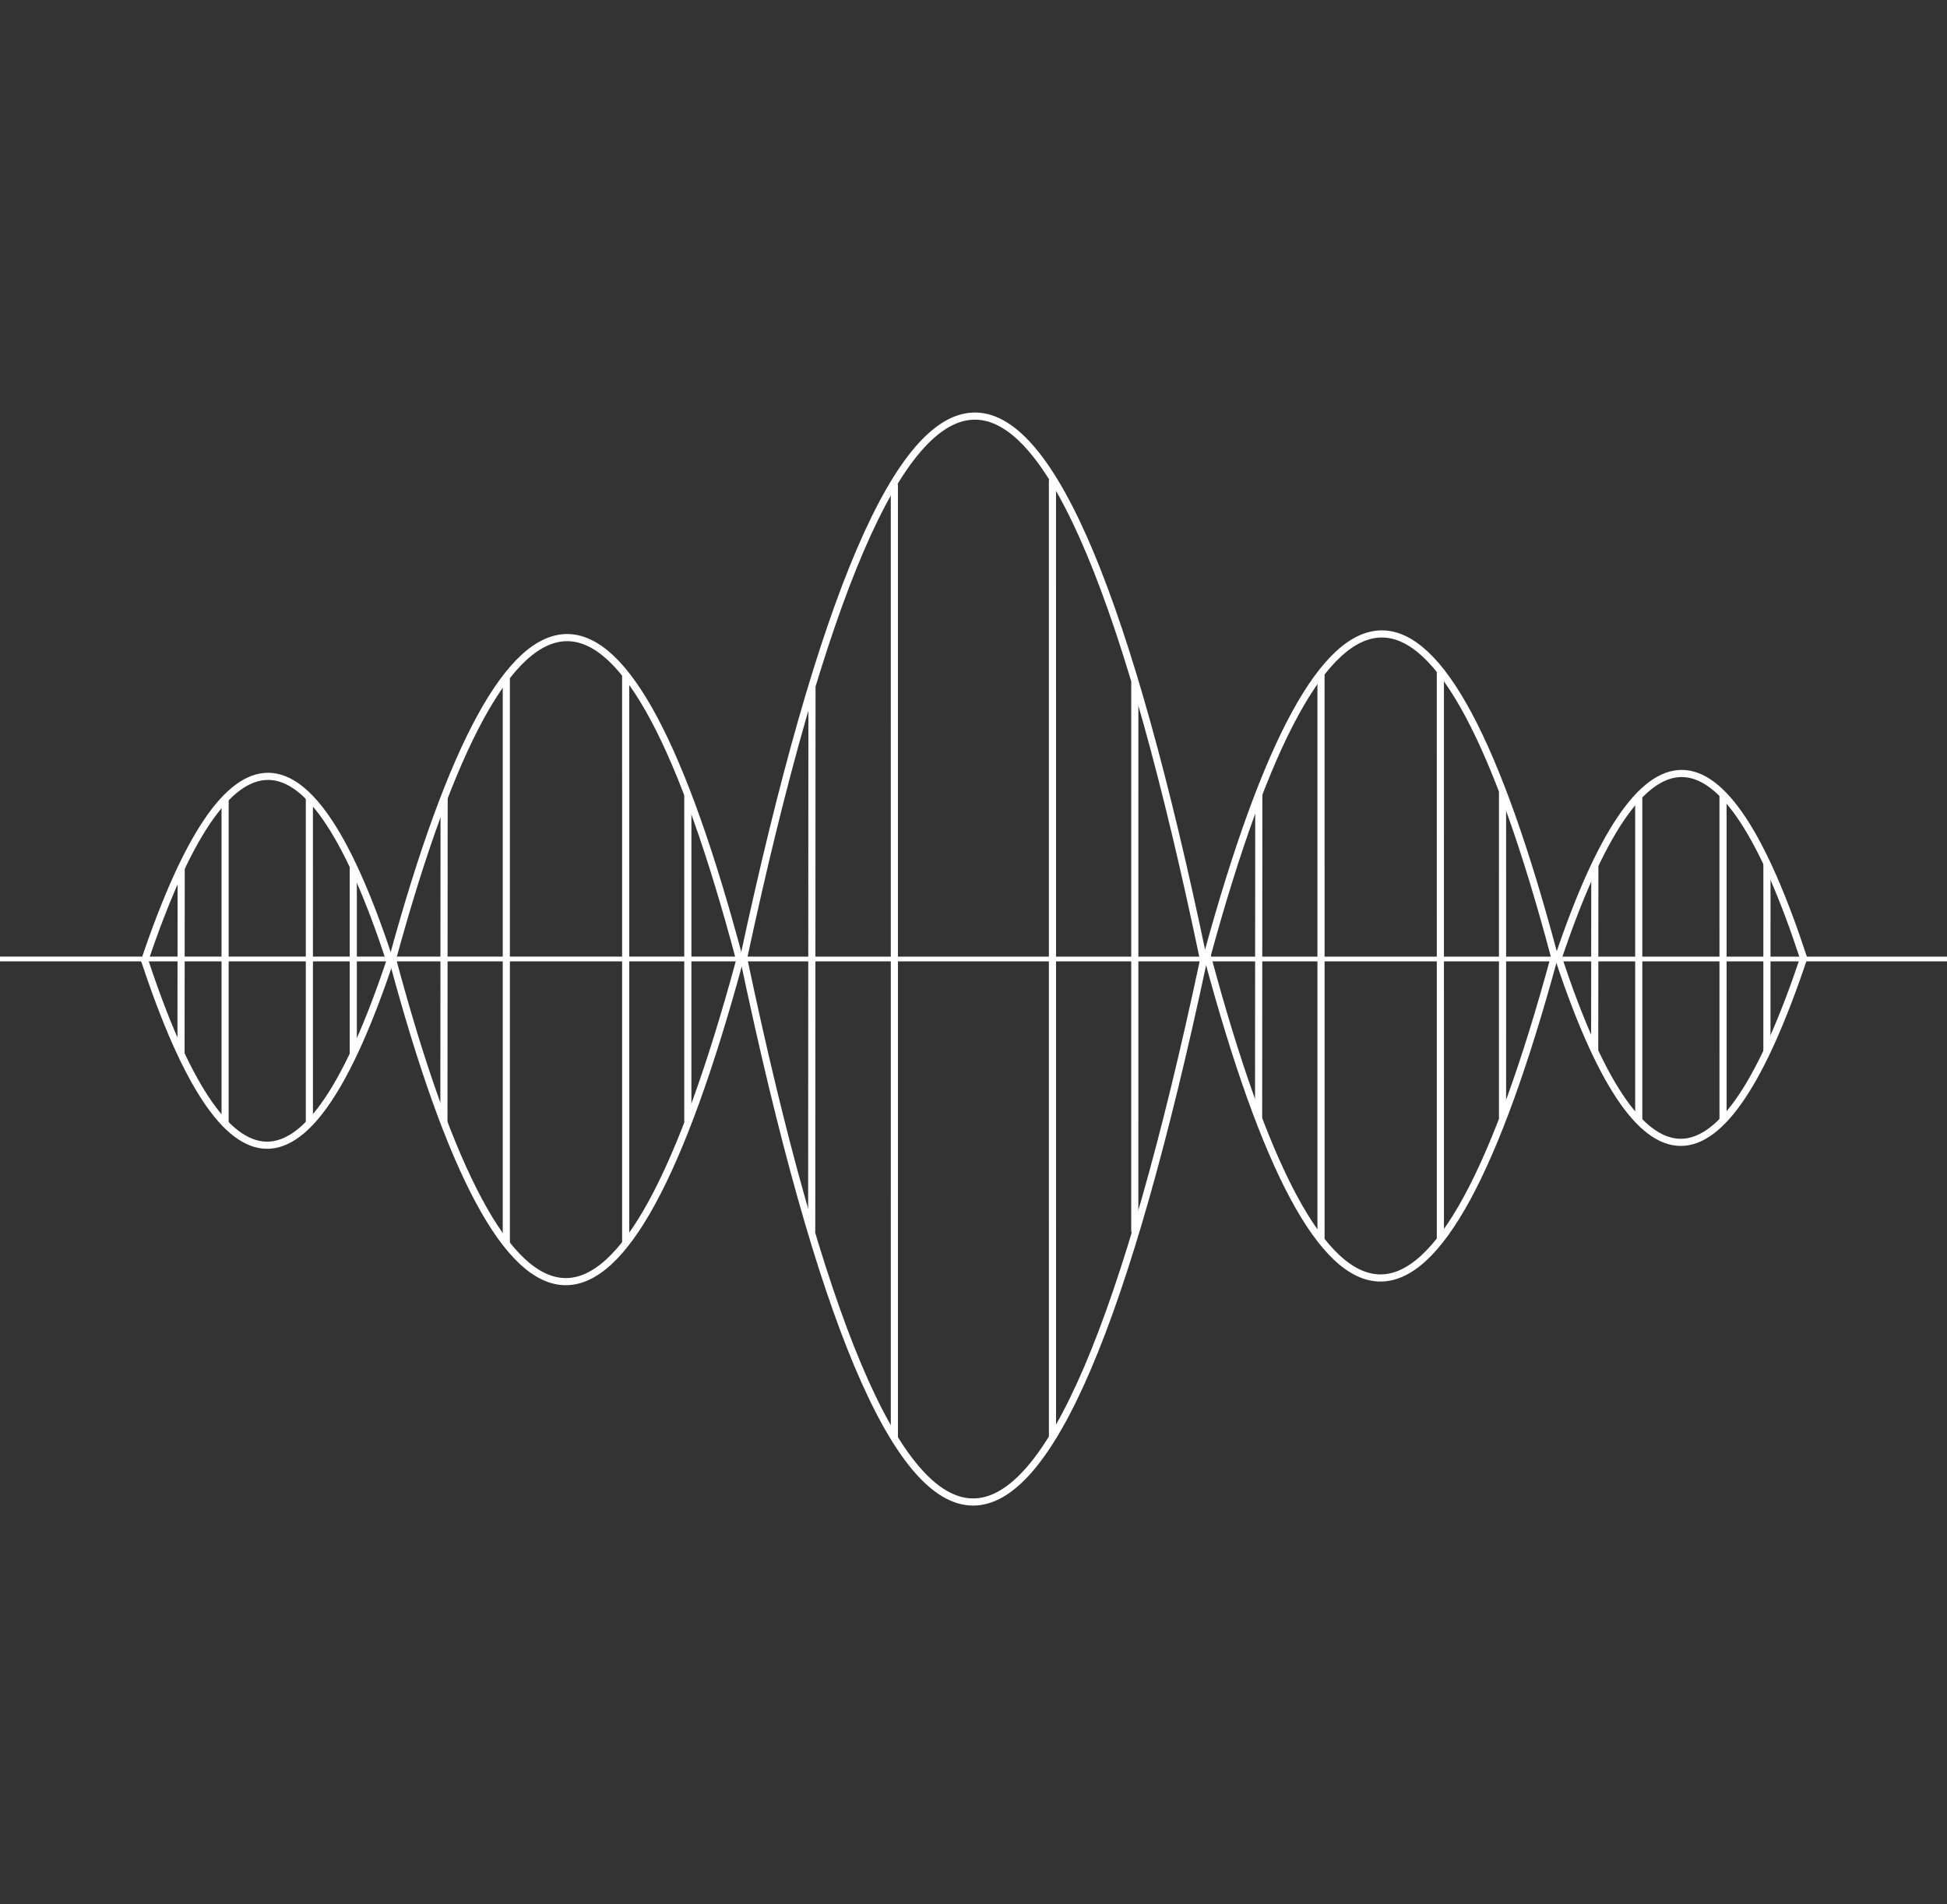 <?xml version="1.0" encoding="UTF-8" standalone="no"?>
<!DOCTYPE svg PUBLIC "-//W3C//DTD SVG 1.1//EN" "http://www.w3.org/Graphics/SVG/1.1/DTD/svg11.dtd"><svg width="100%"
    height="100%" viewBox="0 0 818 800" version="1.1" xmlns="http://www.w3.org/2000/svg"
    xmlns:xlink="http://www.w3.org/1999/xlink" xml:space="preserve" xmlns:serif="http://www.serif.com/"
    style="fill-rule:evenodd;clip-rule:evenodd;stroke-linecap:round;stroke-linejoin:round;stroke-miterlimit:1.5;">
    <rect x="0" y="0" width="818" height="800" fill="#333333" stroke="none"/>
    <path d="M312.394,402.583c65.696,-305.852 130.085,-301.516 193.136,0.087"
        style="fill:none;stroke:white;stroke-width:3px;" />
    <path d="M164.886,402.98c49.6,-181.393 98.212,-178.821 145.815,0.052"
        style="fill:none;stroke:white;stroke-width:3px;" />
    <path d="M60.791,403.566c35.024,-103.896 69.352,-102.423 102.966,0.03"
        style="fill:none;stroke:white;stroke-width:3px;" />
    <path d="M654.717,402.36c35.025,-103.897 69.352,-102.424 102.966,0.029"
        style="fill:none;stroke:white;stroke-width:3px;" />
    <path d="M507.167,401.443c49.599,-181.393 98.212,-178.822 145.814,0.051"
        style="fill:none;stroke:white;stroke-width:3px;" />
    <path d="M505.709,403.169c-65.178,305.969 -129.574,301.748 -193.135,0.259"
        style="fill:none;stroke:white;stroke-width:3px;" />
    <path d="M310.836,403.328c-49.209,181.463 -97.827,178.96 -145.814,0.154"
        style="fill:none;stroke:white;stroke-width:3px;" />
    <path d="M163.853,403.765c-34.749,103.937 -69.08,102.503 -102.966,0.089"
        style="fill:none;stroke:white;stroke-width:3px;" />
    <path d="M757.779,402.559c-34.749,103.936 -69.08,102.502 -102.966,0.088"
        style="fill:none;stroke:white;stroke-width:3px;" />
    <path d="M653.117,401.79c-49.209,181.463 -97.827,178.96 -145.815,0.154"
        style="fill:none;stroke:white;stroke-width:3px;" />
    <path d="M375.756,603.865l-0.005,-399.878" style="fill:none;stroke:white;stroke-width:3px;" />
    <path d="M212.723,522.356l-0.003,-237.158" style="fill:none;stroke:white;stroke-width:3px;" />
    <path d="M94.571,471.941l-0.003,-135.837" style="fill:none;stroke:white;stroke-width:3px;" />
    <path d="M688.497,470.734l-0.002,-135.836" style="fill:none;stroke:white;stroke-width:3px;" />
    <path d="M555.004,520.818l-0.004,-237.157" style="fill:none;stroke:white;stroke-width:3px;" />
    <path d="M442.168,202.091l0.012,401.152" style="fill:none;stroke:white;stroke-width:3px;" />
    <path d="M262.864,284.073l0.008,237.914" style="fill:none;stroke:white;stroke-width:3px;" />
    <path d="M129.977,335.46l0.006,136.27" style="fill:none;stroke:white;stroke-width:3px;" />
    <path d="M723.903,334.253l0.007,136.27" style="fill:none;stroke:white;stroke-width:3px;" />
    <path d="M605.144,282.536l0.009,237.913" style="fill:none;stroke:white;stroke-width:3px;" />
    <path d="M341.022,517.052l0.115,-228.201" style="fill:none;stroke:white;stroke-width:3px;" />
    <path d="M186.5,470.869l0.087,-135.34" style="fill:none;stroke:white;stroke-width:3px;" />
    <path d="M76.053,442.451l0.062,-77.519" style="fill:none;stroke:white;stroke-width:3px;" />
    <path d="M669.98,441.244l0.061,-77.519" style="fill:none;stroke:white;stroke-width:3px;" />
    <path d="M528.78,469.332l0.087,-135.341" style="fill:none;stroke:white;stroke-width:3px;" />
    <path d="M476.767,287.053l-0.006,230.141" style="fill:none;stroke:white;stroke-width:3px;" />
    <path d="M288.985,334.462l-0.005,136.491" style="fill:none;stroke:white;stroke-width:3px;" />
    <path d="M148.423,364.321l-0.004,78.178" style="fill:none;stroke:white;stroke-width:3px;" />
    <path d="M742.349,363.115l-0.004,78.177" style="fill:none;stroke:white;stroke-width:3px;" />
    <path d="M631.266,332.925l-0.005,136.491" style="fill:none;stroke:white;stroke-width:3px;" />
    <path d="M-1.785,402.94l821.445,0.007" style="fill:none;stroke:white;stroke-width:2px;" /></svg>